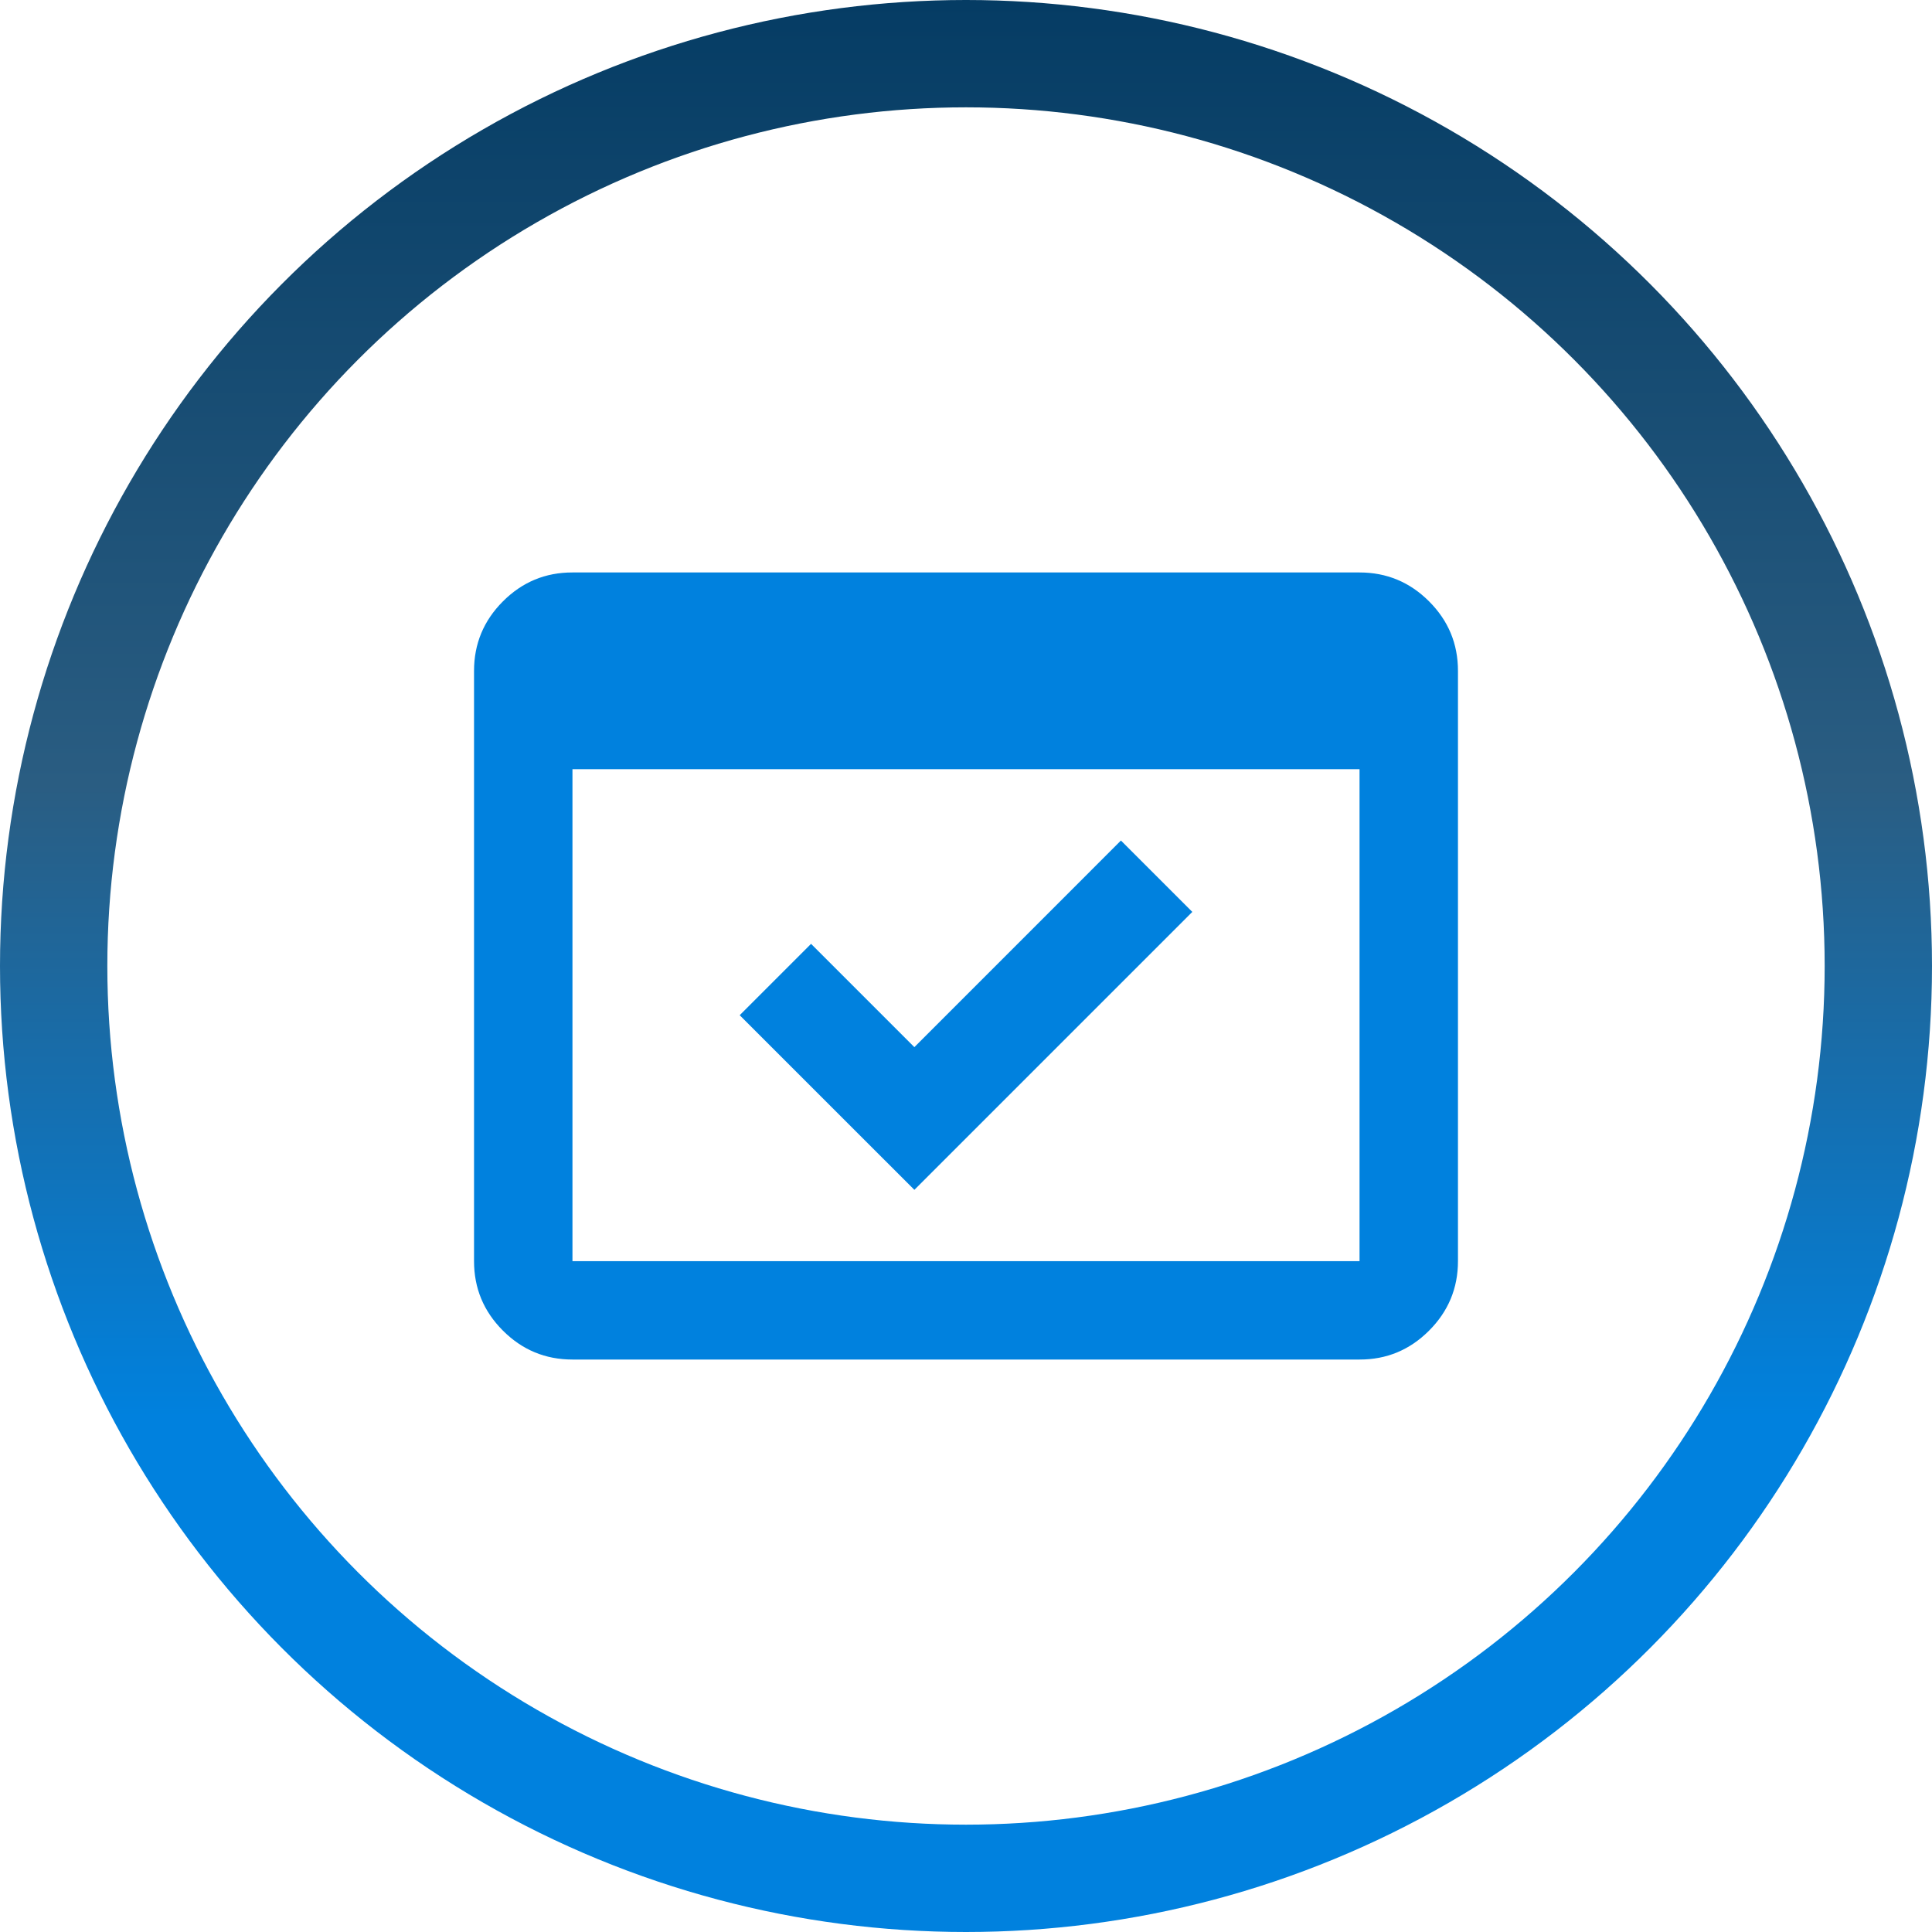 <svg width="36" height="36" viewBox="0 0 36 36" fill="none" xmlns="http://www.w3.org/2000/svg">
<circle cx="18" cy="18" r="17" stroke="url(#paint0_linear_213_29)" stroke-width="2"/>
<path d="M10.667 25.333C10.162 25.333 9.731 25.154 9.371 24.794C9.012 24.435 8.833 24.004 8.833 23.5V12.5C8.833 11.996 9.013 11.564 9.372 11.205C9.732 10.845 10.163 10.666 10.667 10.667H25.333C25.837 10.667 26.269 10.846 26.629 11.206C26.988 11.565 27.167 11.996 27.167 12.5V23.5C27.167 24.004 26.987 24.436 26.628 24.795C26.268 25.155 25.837 25.334 25.333 25.333H10.667ZM10.667 23.5H25.333V14.333H10.667V23.5ZM17.038 22.171L13.783 18.917L15.113 17.587L17.038 19.512L20.887 15.662L22.217 16.992L17.038 22.171Z" fill="#0081DE"/>
<defs>
<linearGradient id="paint0_linear_213_29" x1="18" y1="0" x2="18" y2="36" gradientUnits="userSpaceOnUse">
<stop stop-color="#053C64"/>
<stop offset="0.406" stop-color="#2A5D82"/>
<stop offset="0.734" stop-color="#0081DE"/>
</linearGradient>
</defs>
</svg>
